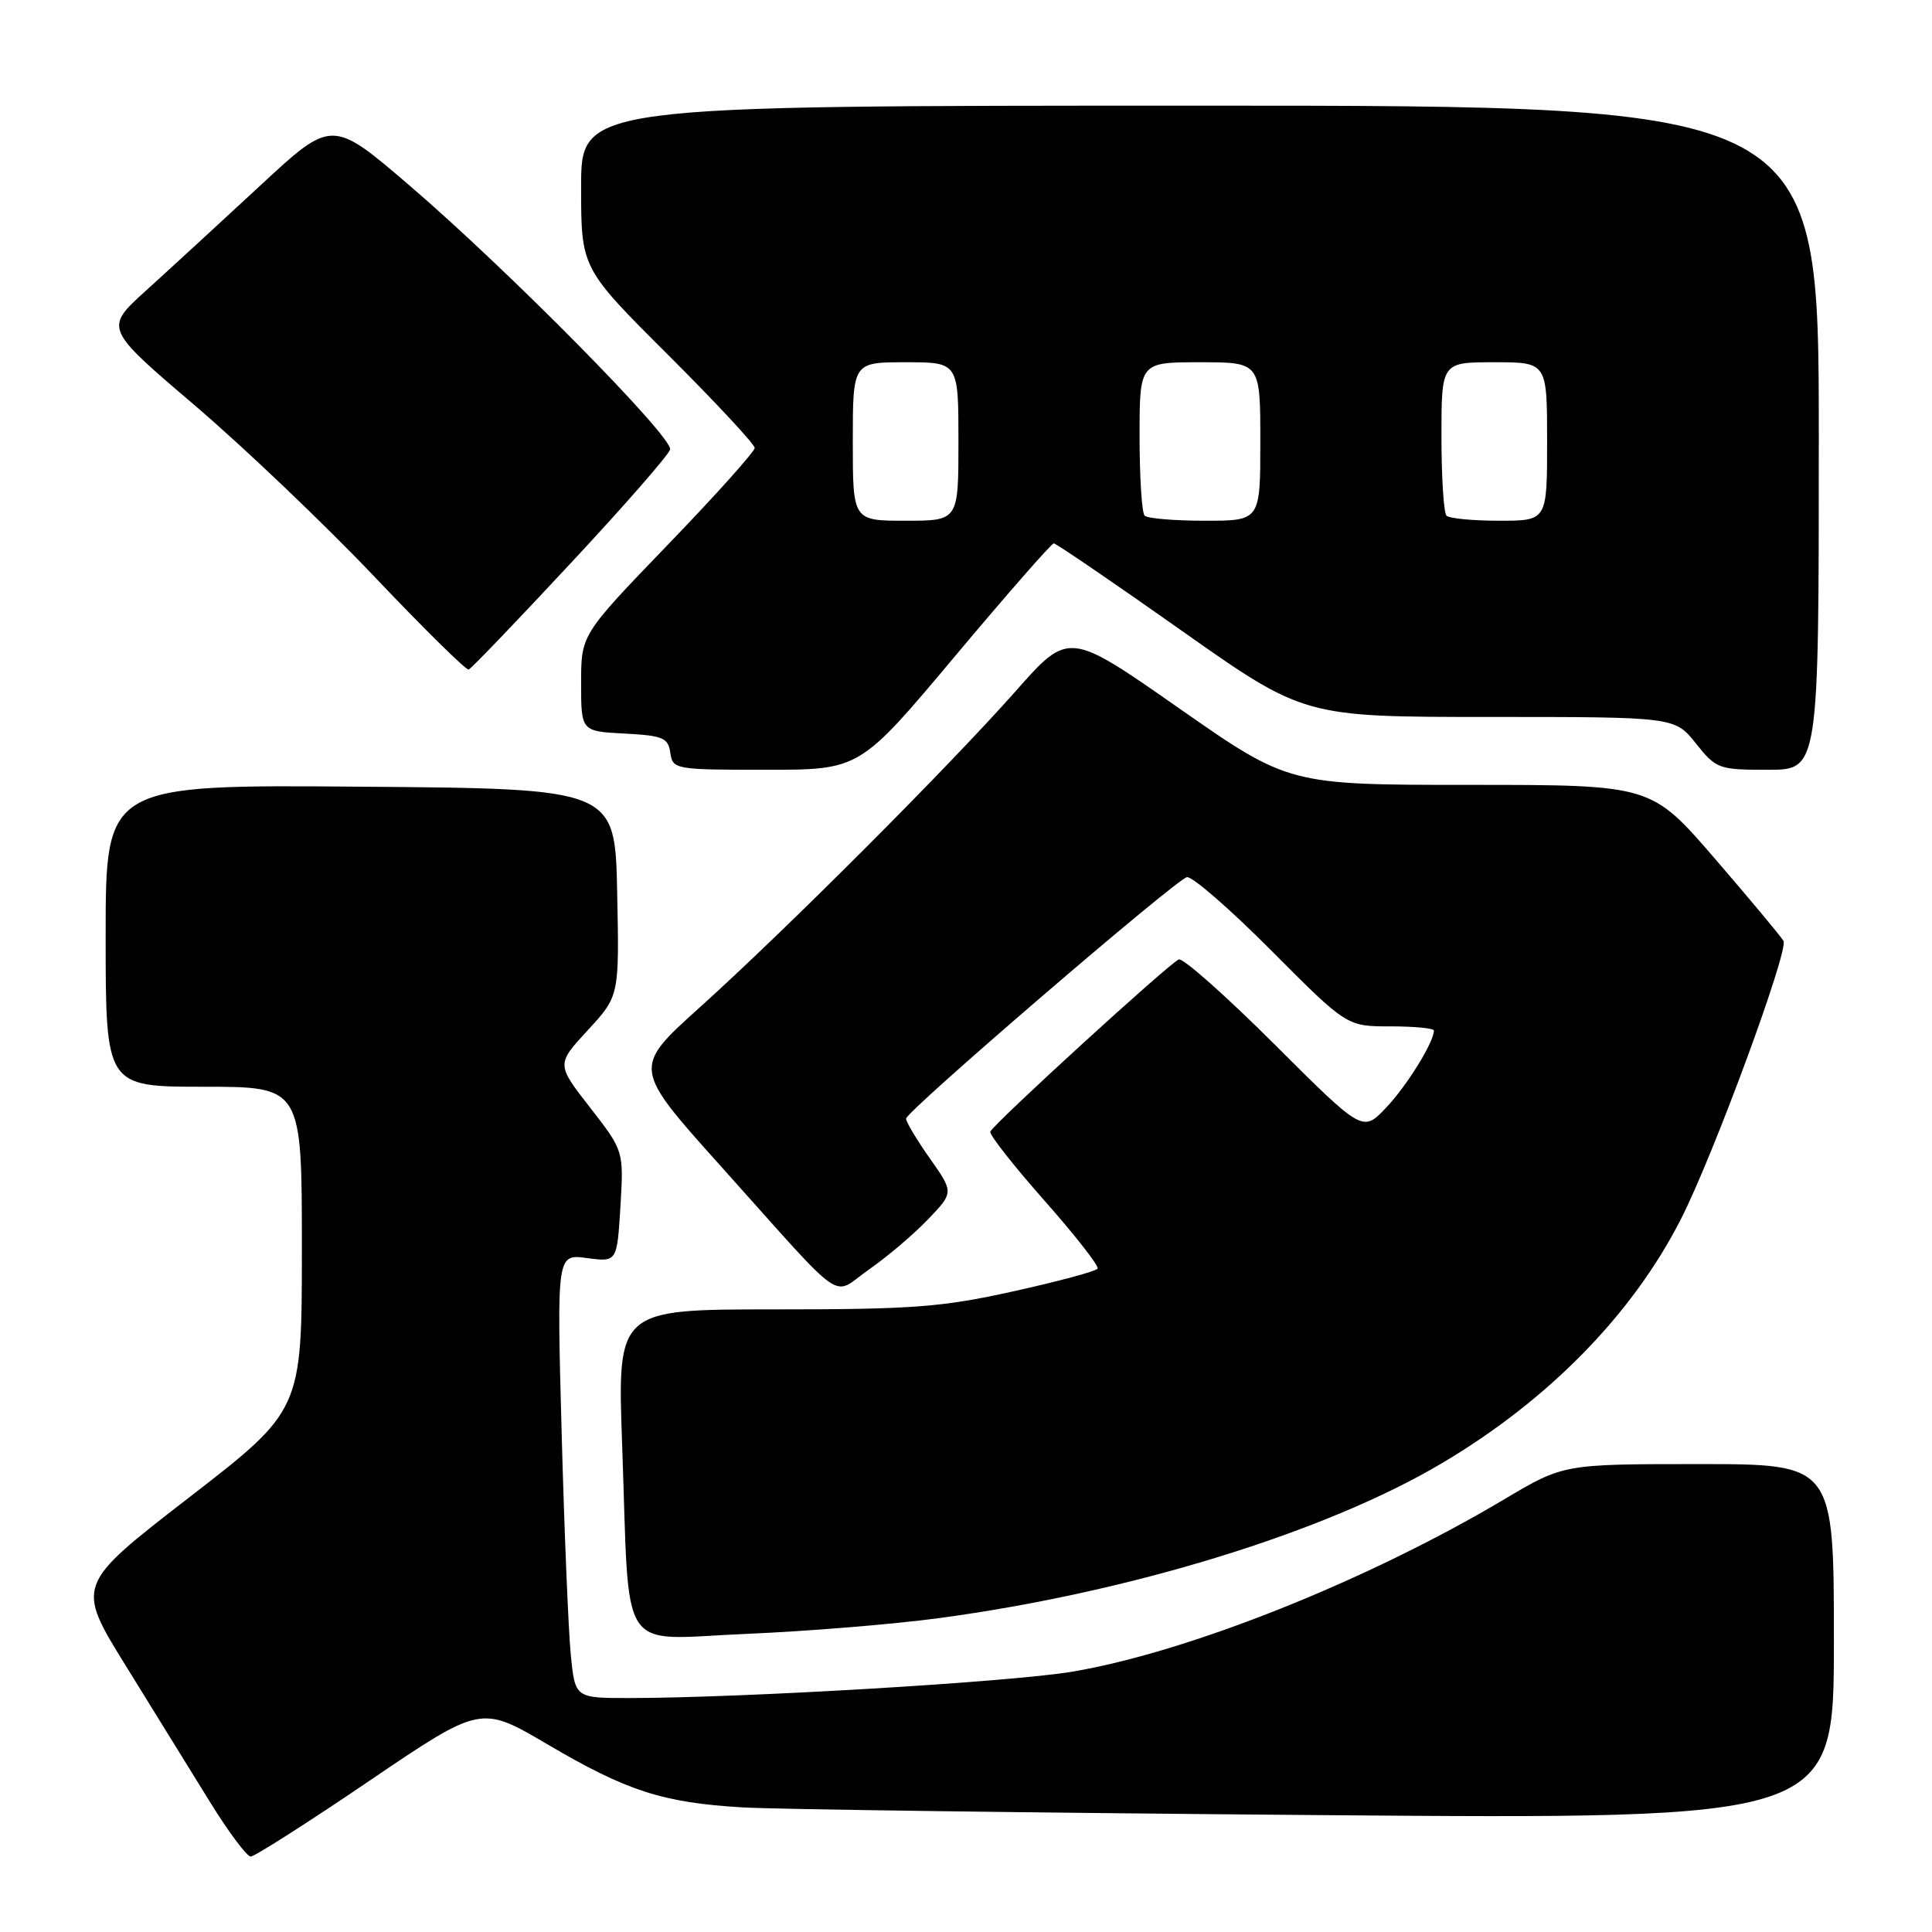 <?xml version="1.0" encoding="UTF-8" standalone="no"?>
<!DOCTYPE svg PUBLIC "-//W3C//DTD SVG 1.1//EN" "http://www.w3.org/Graphics/SVG/1.1/DTD/svg11.dtd" >
<svg xmlns="http://www.w3.org/2000/svg" xmlns:xlink="http://www.w3.org/1999/xlink" version="1.1" viewBox="0 0 256 256">
 <g >
 <path fill="currentColor"
d=" M 48.94 235.97 C 63.72 225.95 63.72 225.95 72.50 231.11 C 83.06 237.33 87.83 238.87 98.44 239.49 C 102.87 239.75 137.21 240.21 174.75 240.51 C 243.00 241.06 243.00 241.06 243.00 217.53 C 243.00 194.00 243.00 194.00 225.08 194.00 C 207.17 194.00 207.17 194.00 199.33 198.66 C 181.21 209.44 157.46 218.92 142.06 221.51 C 133.87 222.88 98.40 224.99 83.35 225.00 C 76.20 225.00 76.20 225.00 75.63 219.25 C 75.32 216.09 74.77 202.85 74.42 189.83 C 73.78 166.16 73.78 166.16 77.77 166.70 C 81.76 167.23 81.76 167.23 82.21 159.87 C 82.65 152.50 82.65 152.50 78.19 146.76 C 73.72 141.02 73.72 141.02 77.89 136.50 C 82.06 131.98 82.06 131.98 81.78 118.24 C 81.50 104.50 81.50 104.50 47.75 104.24 C 14.00 103.97 14.00 103.97 14.00 123.99 C 14.00 144.00 14.00 144.00 27.00 144.00 C 40.00 144.00 40.00 144.00 40.00 165.43 C 40.00 186.87 40.00 186.87 25.02 198.45 C 10.05 210.03 10.05 210.03 16.69 220.76 C 20.34 226.67 25.35 234.76 27.81 238.75 C 30.27 242.74 32.71 246.00 33.22 246.00 C 33.74 246.00 40.81 241.49 48.94 235.97 Z  M 124.50 214.40 C 149.79 210.99 175.66 203.02 191.05 193.89 C 205.20 185.51 216.34 174.12 222.75 161.50 C 227.08 152.99 237.05 125.90 236.32 124.67 C 235.93 124.02 231.83 119.11 227.21 113.75 C 218.79 104.00 218.79 104.00 194.78 104.00 C 170.76 104.00 170.76 104.00 156.19 93.82 C 141.61 83.63 141.61 83.63 134.59 91.57 C 125.69 101.62 104.17 123.17 92.66 133.54 C 83.83 141.50 83.83 141.50 95.49 154.50 C 112.54 173.51 110.04 171.76 115.15 168.21 C 117.54 166.55 121.05 163.57 122.94 161.60 C 126.39 158.00 126.39 158.00 123.19 153.47 C 121.44 150.98 120.03 148.62 120.06 148.22 C 120.13 147.20 155.78 116.56 157.27 116.23 C 157.95 116.08 162.99 120.46 168.48 125.98 C 178.46 136.00 178.46 136.00 184.23 136.00 C 187.40 136.00 190.00 136.25 190.00 136.55 C 190.00 138.09 186.41 143.89 183.67 146.77 C 180.57 150.04 180.57 150.04 168.90 138.40 C 162.48 132.00 156.77 126.92 156.20 127.13 C 155.00 127.57 131.63 148.92 131.22 149.95 C 131.07 150.34 134.29 154.44 138.38 159.07 C 142.47 163.70 145.65 167.76 145.44 168.10 C 145.22 168.45 140.20 169.80 134.27 171.11 C 124.82 173.21 120.95 173.50 102.64 173.50 C 81.79 173.50 81.79 173.50 82.44 191.50 C 83.46 219.93 81.67 217.22 98.85 216.50 C 106.91 216.16 118.45 215.22 124.50 214.40 Z  M 126.50 87.00 C 133.42 78.75 139.33 72.00 139.63 72.00 C 139.93 72.00 147.51 77.17 156.48 83.50 C 172.78 95.00 172.78 95.00 197.35 95.00 C 221.91 95.00 221.91 95.00 224.71 98.50 C 227.40 101.88 227.73 102.00 234.25 102.00 C 241.00 102.00 241.00 102.00 241.00 58.00 C 241.00 14.00 241.00 14.00 159.00 14.00 C 77.00 14.00 77.00 14.00 77.00 24.77 C 77.00 35.53 77.00 35.53 88.50 47.00 C 94.83 53.31 100.00 58.87 100.00 59.35 C 100.00 59.84 94.83 65.61 88.50 72.17 C 77.00 84.10 77.00 84.10 77.00 90.50 C 77.00 96.90 77.00 96.90 82.75 97.20 C 87.84 97.47 88.54 97.76 88.82 99.75 C 89.13 101.95 89.44 102.00 101.53 102.00 C 113.92 102.00 113.92 102.00 126.50 87.00 Z  M 75.60 74.65 C 82.70 67.04 88.63 60.25 88.79 59.56 C 89.18 57.92 67.24 35.70 54.24 24.56 C 43.98 15.77 43.98 15.77 34.43 24.64 C 29.17 29.51 22.39 35.75 19.35 38.50 C 13.83 43.50 13.83 43.50 25.78 53.69 C 32.35 59.30 43.07 69.52 49.61 76.41 C 56.15 83.30 61.77 88.83 62.10 88.72 C 62.44 88.60 68.51 82.27 75.60 74.65 Z  M 113.00 58.50 C 113.00 48.00 113.00 48.00 120.00 48.00 C 127.00 48.00 127.00 48.00 127.00 58.50 C 127.00 69.00 127.00 69.00 120.00 69.00 C 113.00 69.00 113.00 69.00 113.00 58.50 Z  M 151.67 68.33 C 151.30 67.97 151.00 63.24 151.00 57.83 C 151.00 48.00 151.00 48.00 159.00 48.00 C 167.00 48.00 167.00 48.00 167.00 58.50 C 167.00 69.00 167.00 69.00 159.67 69.00 C 155.63 69.00 152.03 68.70 151.67 68.33 Z  M 191.67 68.33 C 191.30 67.97 191.00 63.24 191.00 57.83 C 191.00 48.00 191.00 48.00 198.00 48.00 C 205.00 48.00 205.00 48.00 205.00 58.50 C 205.00 69.00 205.00 69.00 198.67 69.00 C 195.18 69.00 192.03 68.70 191.67 68.33 Z "/>
</g>
</svg>